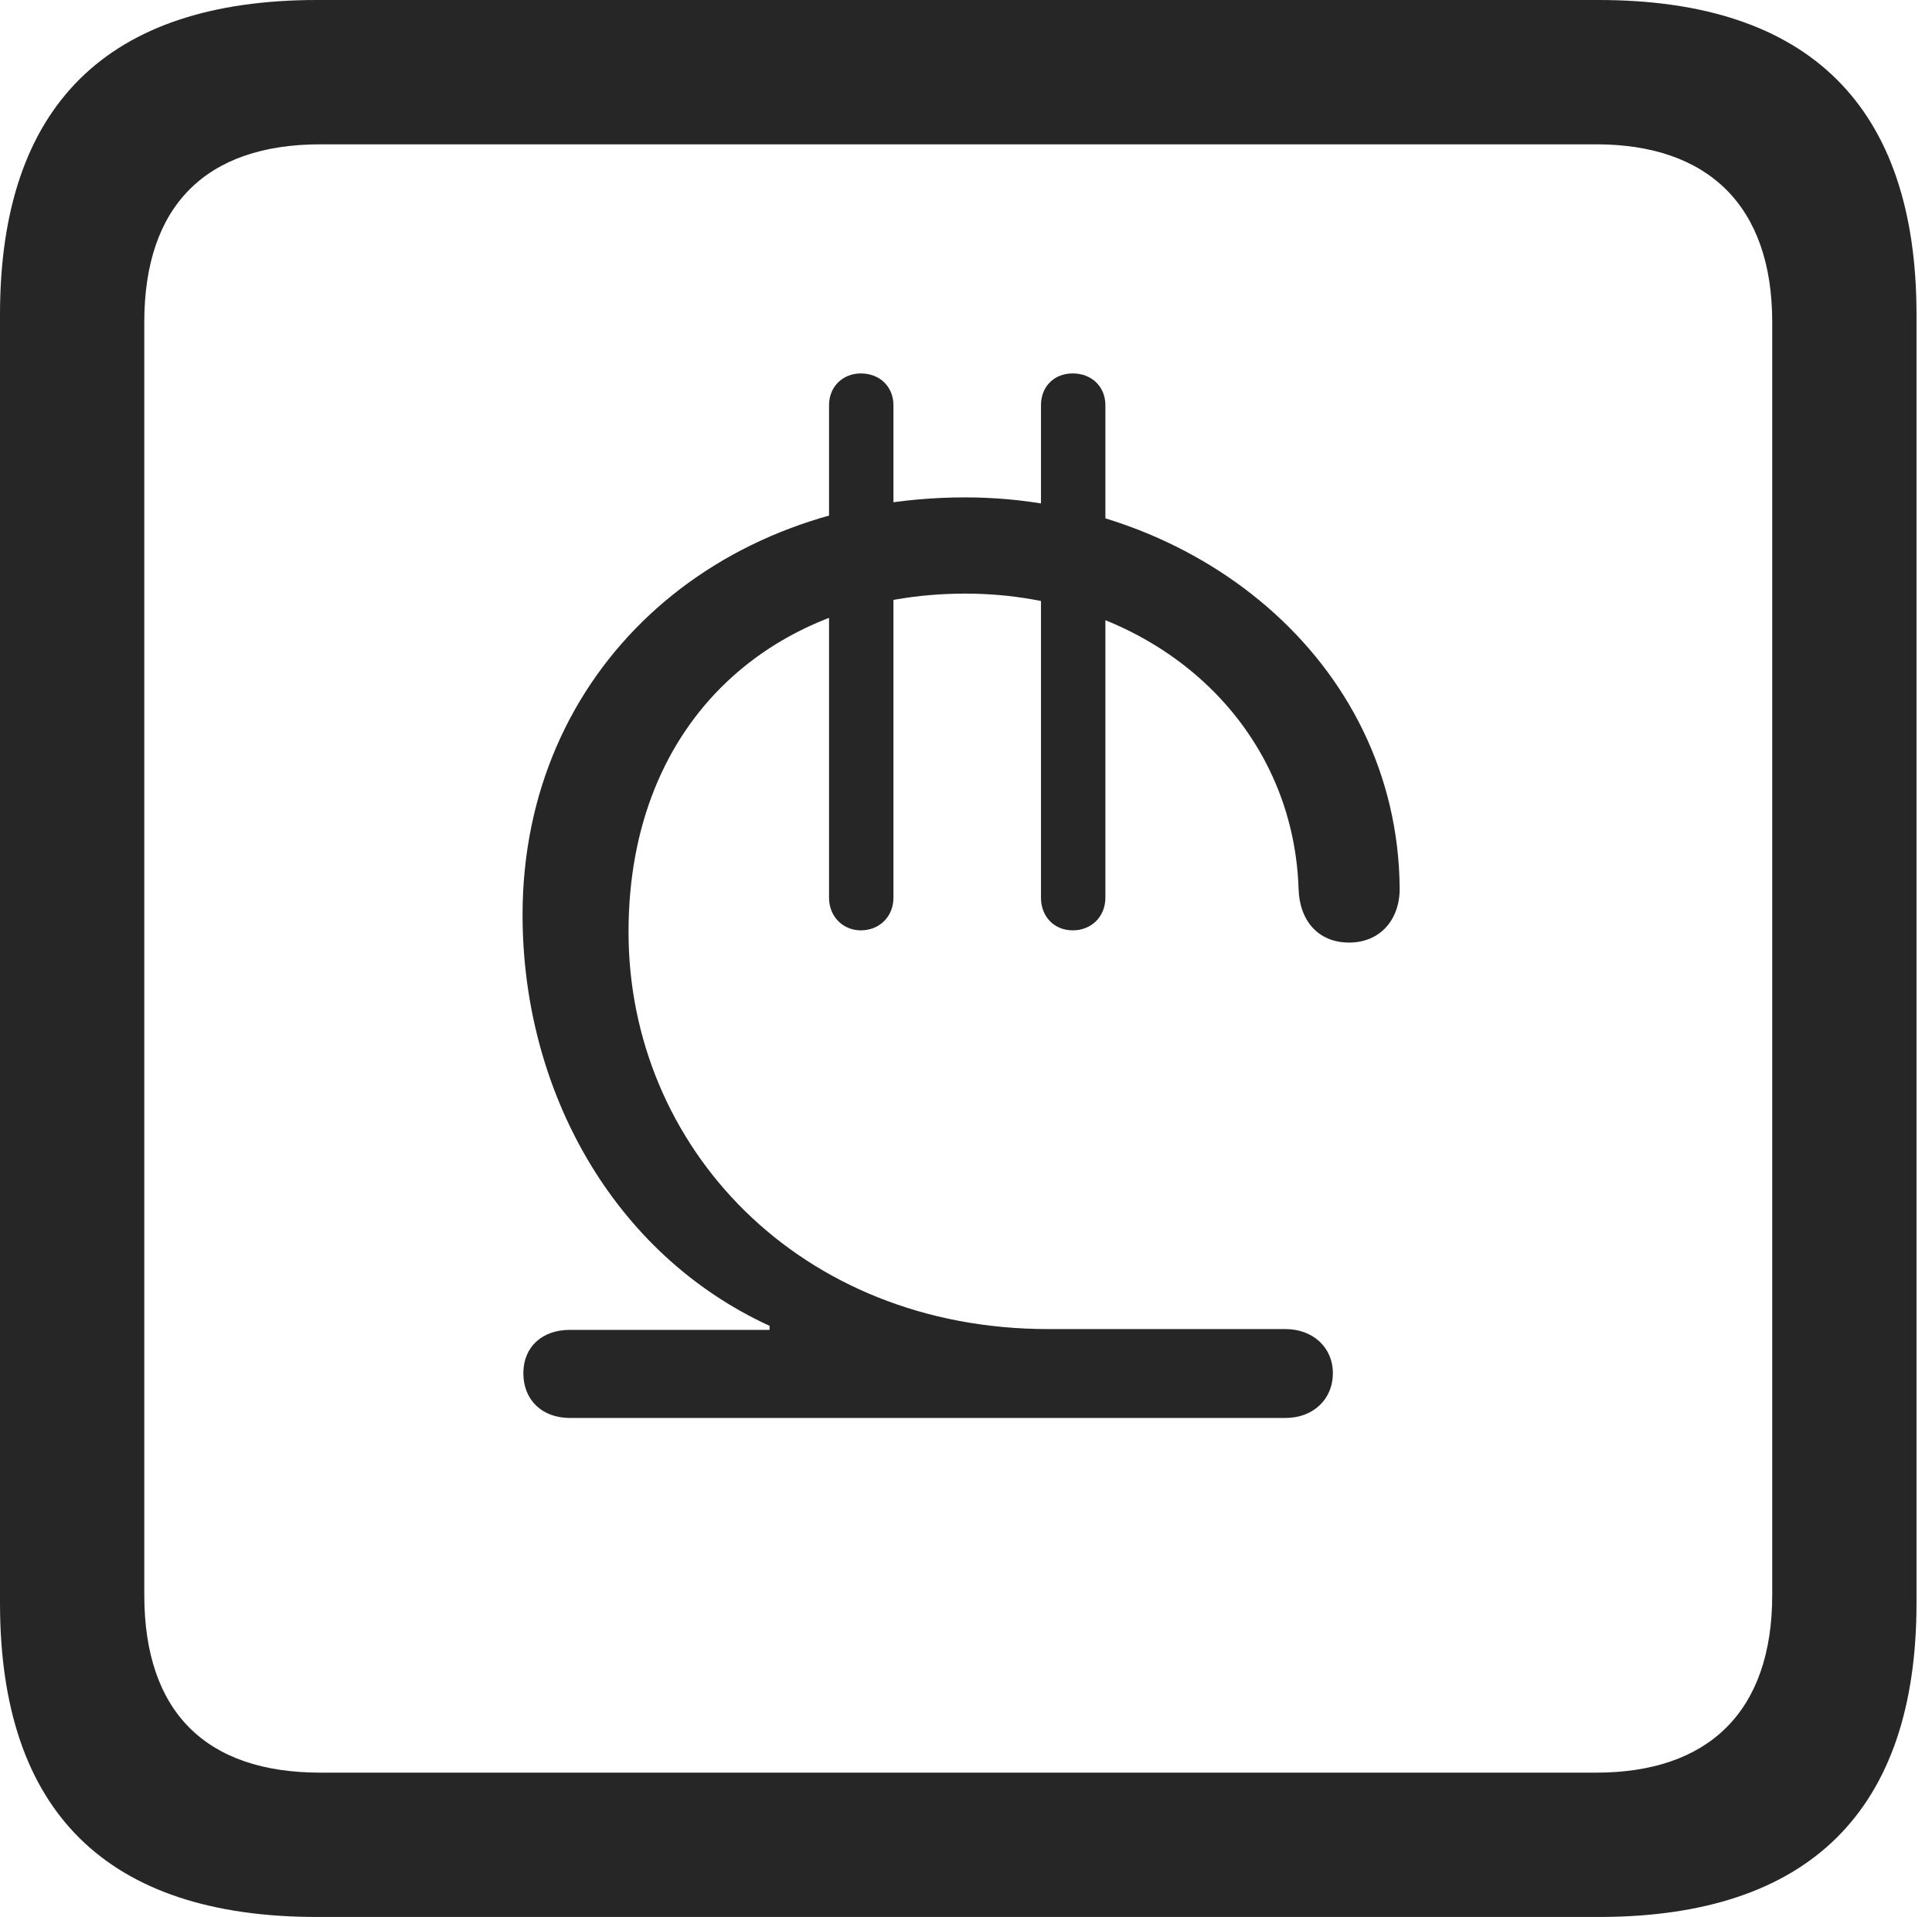 <?xml version="1.0" encoding="UTF-8"?>
<!--Generator: Apple Native CoreSVG 326-->
<!DOCTYPE svg
PUBLIC "-//W3C//DTD SVG 1.1//EN"
       "http://www.w3.org/Graphics/SVG/1.1/DTD/svg11.dtd">
<svg version="1.1" xmlns="http://www.w3.org/2000/svg" xmlns:xlink="http://www.w3.org/1999/xlink" viewBox="0 0 46.289 45.918">
 <g>
  <rect height="45.918" opacity="0" width="46.289" x="0" y="0"/>
  <path d="M7.598 45.918L38.301 45.918C43.359 45.918 45.918 43.359 45.918 38.398L45.918 7.539C45.918 2.559 43.359 0 38.301 0L7.598 0C2.559 0 0 2.539 0 7.539L0 38.398C0 43.398 2.559 45.918 7.598 45.918ZM7.676 42.461C4.941 42.461 3.457 41.016 3.457 38.203L3.457 7.715C3.457 4.922 4.941 3.457 7.676 3.457L38.242 3.457C40.918 3.457 42.461 4.922 42.461 7.715L42.461 38.203C42.461 41.016 40.918 42.461 38.242 42.461Z" fill="black" fill-opacity="0.85"/>
  <path d="M13.652 33.965L30.801 33.965C31.445 33.965 31.934 33.535 31.934 32.891C31.934 32.266 31.445 31.836 30.801 31.836L25.117 31.836C19.141 31.836 15.059 27.461 15.059 22.324C15.059 17.207 18.594 14.219 23.125 14.219C27.52 14.219 30.977 17.207 31.113 21.289C31.133 22.051 31.582 22.578 32.324 22.578C33.066 22.578 33.535 22.031 33.535 21.289C33.496 15.781 28.574 11.914 23.125 11.914C17.109 11.914 12.52 16.074 12.52 21.914C12.52 26.113 14.688 30.039 18.438 31.758L18.438 31.855L13.652 31.855C12.988 31.855 12.539 32.266 12.539 32.891C12.539 33.535 12.988 33.965 13.652 33.965ZM20.625 22.285C21.074 22.285 21.406 21.953 21.406 21.504L21.406 9.707C21.406 9.258 21.074 8.945 20.625 8.945C20.195 8.945 19.863 9.258 19.863 9.707L19.863 21.504C19.863 21.953 20.195 22.285 20.625 22.285ZM25.703 22.285C26.152 22.285 26.484 21.953 26.484 21.504L26.484 9.707C26.484 9.258 26.152 8.945 25.703 8.945C25.254 8.945 24.941 9.258 24.941 9.707L24.941 21.504C24.941 21.953 25.254 22.285 25.703 22.285Z" fill="black" fill-opacity="0.85"/>
 </g>
</svg>

